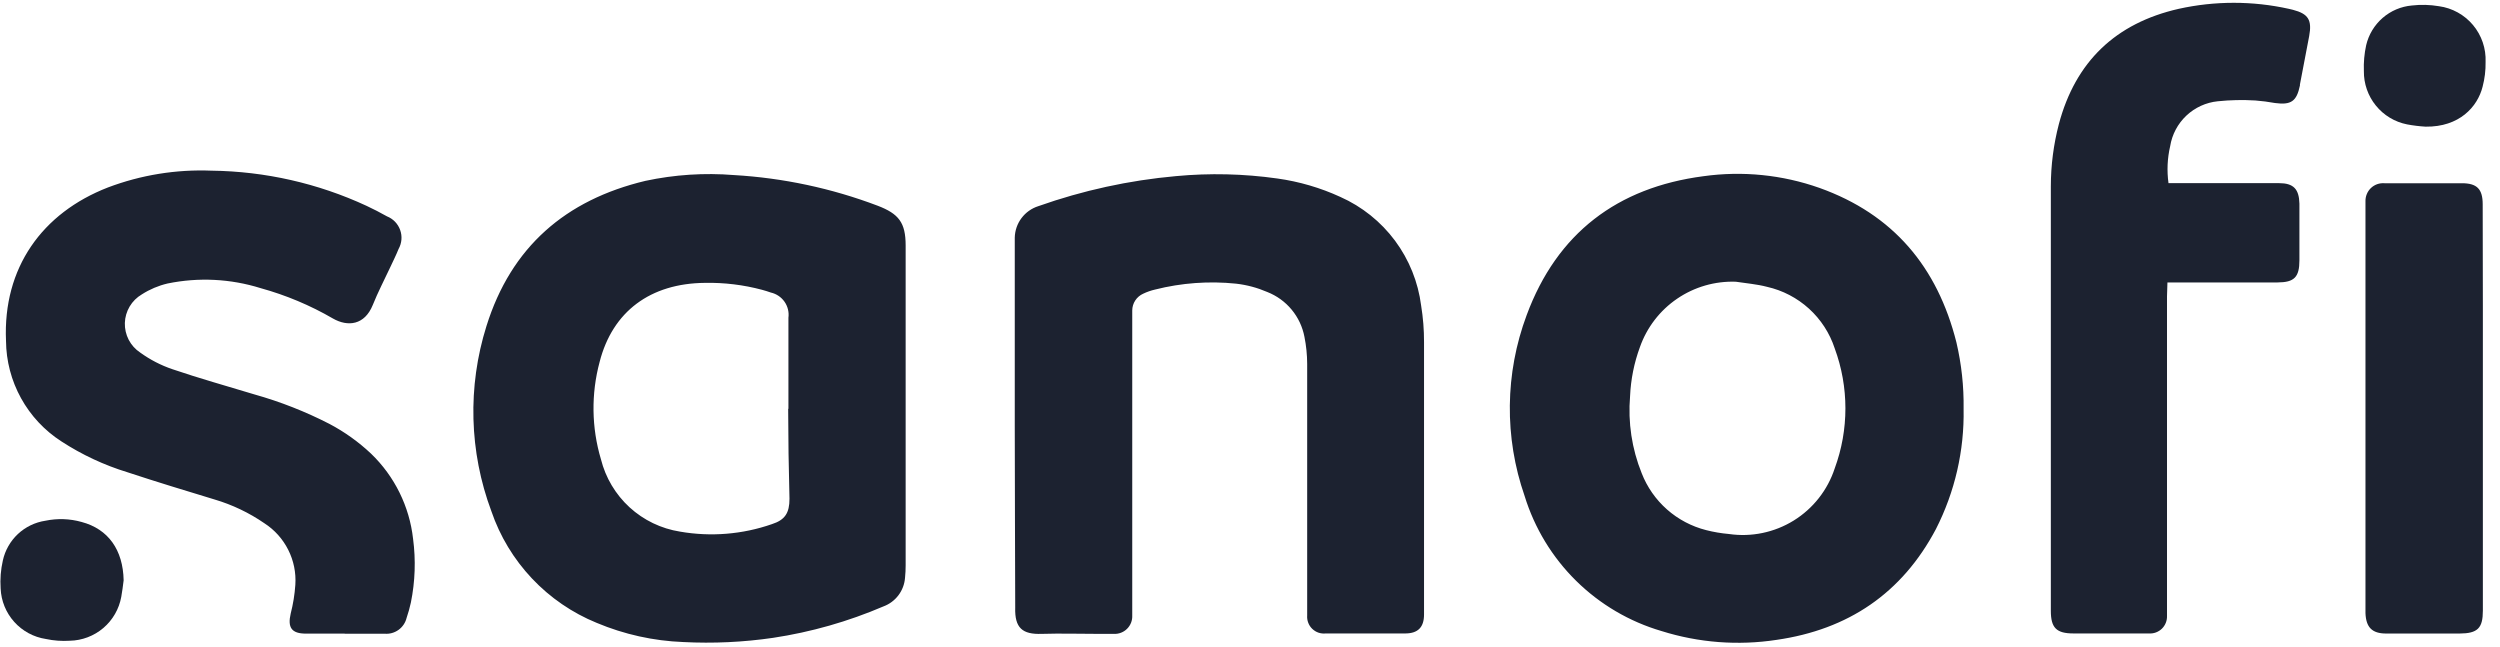 <svg width="116" height="30" viewBox="0 0 116 30" fill="none" xmlns="http://www.w3.org/2000/svg">
<g clip-path="url(#clip0_569_651)">
<path d="M42.022 18.89V26.228C42.023 26.423 42.013 26.618 41.993 26.811C41.971 27.105 41.865 27.385 41.688 27.62C41.511 27.855 41.27 28.034 40.995 28.136C39.355 28.839 37.633 29.33 35.87 29.596C34.491 29.797 33.095 29.863 31.703 29.791C30.324 29.738 28.965 29.437 27.692 28.903C26.553 28.439 25.528 27.736 24.684 26.842C23.84 25.948 23.197 24.884 22.8 23.721C21.77 20.963 21.689 17.94 22.571 15.131C23.717 11.462 26.24 9.277 29.946 8.392C31.296 8.103 32.68 8.012 34.056 8.123C36.338 8.256 38.587 8.736 40.725 9.546C41.704 9.921 42.022 10.329 42.022 11.393V18.89ZM36.583 18.976V14.744C36.617 14.482 36.553 14.218 36.402 14.001C36.251 13.785 36.025 13.633 35.768 13.574C35.633 13.521 35.491 13.488 35.36 13.447C34.498 13.217 33.607 13.108 32.714 13.125C30.179 13.146 28.422 14.45 27.822 16.795C27.424 18.276 27.445 19.838 27.883 21.308C28.098 22.166 28.56 22.942 29.212 23.54C29.865 24.137 30.679 24.529 31.552 24.667C32.98 24.916 34.448 24.797 35.817 24.32C36.424 24.125 36.632 23.803 36.632 23.142C36.594 21.751 36.574 20.358 36.571 18.963L36.583 18.976ZM91.111 18.968C91.148 20.905 90.707 22.822 89.827 24.549C88.249 27.533 85.75 29.213 82.431 29.69C80.646 29.963 78.822 29.823 77.099 29.282C75.604 28.845 74.241 28.043 73.132 26.95C72.022 25.856 71.202 24.504 70.743 23.016C69.795 20.292 69.828 17.323 70.837 14.622C72.243 10.822 75.044 8.698 79.04 8.176C80.851 7.923 82.697 8.109 84.421 8.718C87.846 9.941 89.896 12.387 90.777 15.885C91.014 16.895 91.126 17.93 91.111 18.968ZM80.54 13.072C79.572 13.038 78.619 13.314 77.819 13.86C77.019 14.405 76.414 15.192 76.092 16.106C75.823 16.837 75.669 17.606 75.635 18.384C75.533 19.601 75.717 20.824 76.174 21.956C76.426 22.603 76.829 23.18 77.35 23.64C77.87 24.099 78.493 24.427 79.166 24.598C79.511 24.686 79.863 24.746 80.218 24.777C81.264 24.93 82.33 24.709 83.229 24.153C84.128 23.596 84.801 22.74 85.13 21.736C85.793 19.937 85.793 17.961 85.13 16.163C84.898 15.456 84.487 14.822 83.937 14.322C83.386 13.822 82.716 13.473 81.991 13.309C81.506 13.182 81.017 13.146 80.54 13.072ZM47.085 19.779V11.515V11.026C47.092 10.699 47.201 10.382 47.397 10.121C47.593 9.859 47.866 9.665 48.178 9.566C50.24 8.836 52.387 8.367 54.566 8.172C56.132 8.025 57.71 8.062 59.267 8.282C60.279 8.423 61.265 8.711 62.194 9.138C63.199 9.586 64.072 10.285 64.729 11.168C65.385 12.052 65.802 13.089 65.941 14.181C66.032 14.741 66.077 15.306 66.075 15.873V28.515C66.075 29.102 65.794 29.388 65.215 29.392H61.517C61.403 29.405 61.287 29.392 61.179 29.356C61.07 29.319 60.971 29.258 60.888 29.178C60.805 29.098 60.741 29.001 60.701 28.893C60.66 28.786 60.644 28.671 60.653 28.556V28.071V16.884C60.652 16.464 60.609 16.045 60.527 15.633C60.439 15.168 60.235 14.733 59.933 14.368C59.632 14.004 59.242 13.722 58.802 13.549C58.341 13.35 57.854 13.219 57.355 13.162C56.096 13.032 54.823 13.125 53.596 13.435C53.406 13.479 53.221 13.543 53.046 13.627C52.895 13.694 52.766 13.803 52.676 13.941C52.585 14.079 52.537 14.24 52.536 14.405V28.56C52.541 28.674 52.523 28.787 52.482 28.892C52.441 28.998 52.378 29.094 52.298 29.174C52.218 29.255 52.122 29.317 52.016 29.358C51.91 29.399 51.797 29.418 51.684 29.412H51.003C50.11 29.412 49.218 29.384 48.329 29.412C47.44 29.441 47.077 29.139 47.106 28.189C47.102 25.389 47.085 22.584 47.085 19.779ZM15.995 29.4H14.197C13.529 29.4 13.337 29.119 13.488 28.471C13.601 28.032 13.673 27.585 13.704 27.133C13.741 26.573 13.627 26.013 13.374 25.512C13.122 25.01 12.741 24.585 12.269 24.28C11.56 23.792 10.779 23.419 9.953 23.175C8.612 22.767 7.263 22.359 5.921 21.915C4.835 21.583 3.8 21.1 2.848 20.48C2.067 19.977 1.423 19.288 0.975 18.474C0.526 17.661 0.287 16.749 0.279 15.82C0.128 12.42 1.963 9.88 5.008 8.698C6.542 8.118 8.177 7.853 9.815 7.919C12.3 7.949 14.751 8.505 17.006 9.55C17.328 9.701 17.646 9.864 17.956 10.039C18.098 10.095 18.225 10.181 18.331 10.29C18.436 10.4 18.517 10.53 18.568 10.674C18.619 10.817 18.639 10.969 18.626 11.121C18.613 11.272 18.568 11.419 18.494 11.552C18.38 11.837 18.242 12.11 18.111 12.392C17.838 12.979 17.536 13.553 17.296 14.153C16.917 15.086 16.142 15.176 15.445 14.777C14.393 14.166 13.266 13.694 12.094 13.37C10.696 12.933 9.211 12.859 7.776 13.154C7.352 13.253 6.948 13.424 6.582 13.659C6.348 13.796 6.154 13.989 6.016 14.221C5.878 14.454 5.801 14.717 5.793 14.987C5.786 15.258 5.847 15.525 5.971 15.765C6.096 16.005 6.279 16.209 6.504 16.358C6.963 16.69 7.469 16.952 8.005 17.133C9.26 17.561 10.54 17.916 11.812 18.303C13.013 18.641 14.177 19.099 15.286 19.669C15.989 20.04 16.639 20.505 17.218 21.051C18.309 22.101 18.999 23.5 19.167 25.005C19.297 25.988 19.262 26.985 19.065 27.957C19.012 28.2 18.945 28.439 18.865 28.674C18.81 28.898 18.676 29.095 18.489 29.228C18.301 29.362 18.072 29.425 17.842 29.404H15.995V29.4ZM100.618 8.498H105.747C106.415 8.498 106.676 8.767 106.693 9.448V12.074C106.693 12.86 106.456 13.101 105.682 13.105H100.569C100.569 13.341 100.549 13.545 100.549 13.749V28.577C100.553 28.687 100.534 28.797 100.493 28.899C100.452 29.002 100.39 29.095 100.311 29.172C100.232 29.248 100.137 29.308 100.033 29.346C99.93 29.384 99.819 29.399 99.709 29.392H96.211C95.416 29.392 95.159 29.131 95.159 28.344V14.352V8.645C95.16 7.672 95.285 6.704 95.53 5.763C96.301 2.856 98.172 1.074 101.091 0.41C102.775 0.037 104.52 0.037 106.203 0.41L106.391 0.455C107.109 0.642 107.284 0.928 107.145 1.678L106.717 3.92V3.965C106.566 4.699 106.309 4.882 105.559 4.78C105.257 4.725 104.952 4.685 104.646 4.662C104.066 4.627 103.484 4.639 102.905 4.699C102.359 4.754 101.846 4.989 101.447 5.365C101.048 5.742 100.783 6.24 100.696 6.782C100.565 7.344 100.539 7.926 100.618 8.498ZM115.205 18.959V28.336C115.205 29.151 114.96 29.392 114.121 29.396H110.721C110.06 29.396 109.783 29.107 109.758 28.446V9.778V9.338C109.755 9.224 109.776 9.11 109.82 9.005C109.863 8.899 109.928 8.804 110.011 8.725C110.093 8.646 110.192 8.586 110.299 8.547C110.407 8.509 110.521 8.494 110.635 8.502H114.231C114.932 8.502 115.197 8.771 115.197 9.481C115.205 12.642 115.208 15.801 115.205 18.959Z" fill="#1C2230"/>
<path d="M5.737 26.926C5.701 27.183 5.676 27.439 5.627 27.692C5.526 28.255 5.232 28.766 4.797 29.138C4.361 29.509 3.811 29.719 3.238 29.73C2.867 29.754 2.494 29.727 2.129 29.649C1.562 29.563 1.043 29.282 0.66 28.855C0.277 28.428 0.054 27.882 0.03 27.309C0 26.873 0.035 26.434 0.132 26.008C0.235 25.537 0.479 25.108 0.831 24.778C1.184 24.449 1.628 24.234 2.105 24.162C2.661 24.046 3.237 24.065 3.785 24.219C5.028 24.549 5.709 25.519 5.737 26.926ZM112.55 5.877C112.26 5.86 111.972 5.825 111.686 5.771C111.117 5.658 110.604 5.349 110.239 4.897C109.873 4.446 109.677 3.881 109.684 3.3C109.668 2.897 109.704 2.492 109.79 2.098C109.905 1.607 110.172 1.164 110.552 0.833C110.933 0.502 111.408 0.3 111.91 0.255C112.328 0.207 112.751 0.218 113.166 0.288C113.784 0.372 114.349 0.685 114.749 1.163C115.149 1.642 115.357 2.253 115.331 2.876C115.338 3.264 115.291 3.651 115.192 4.026C114.956 4.96 114.112 5.897 112.55 5.877Z" fill="#1C2230"/>
</g>
<defs>
<clipPath id="clip0_569_651">
<rect width="115.385" height="30" fill="white"/>
</clipPath>
</defs>
</svg>
